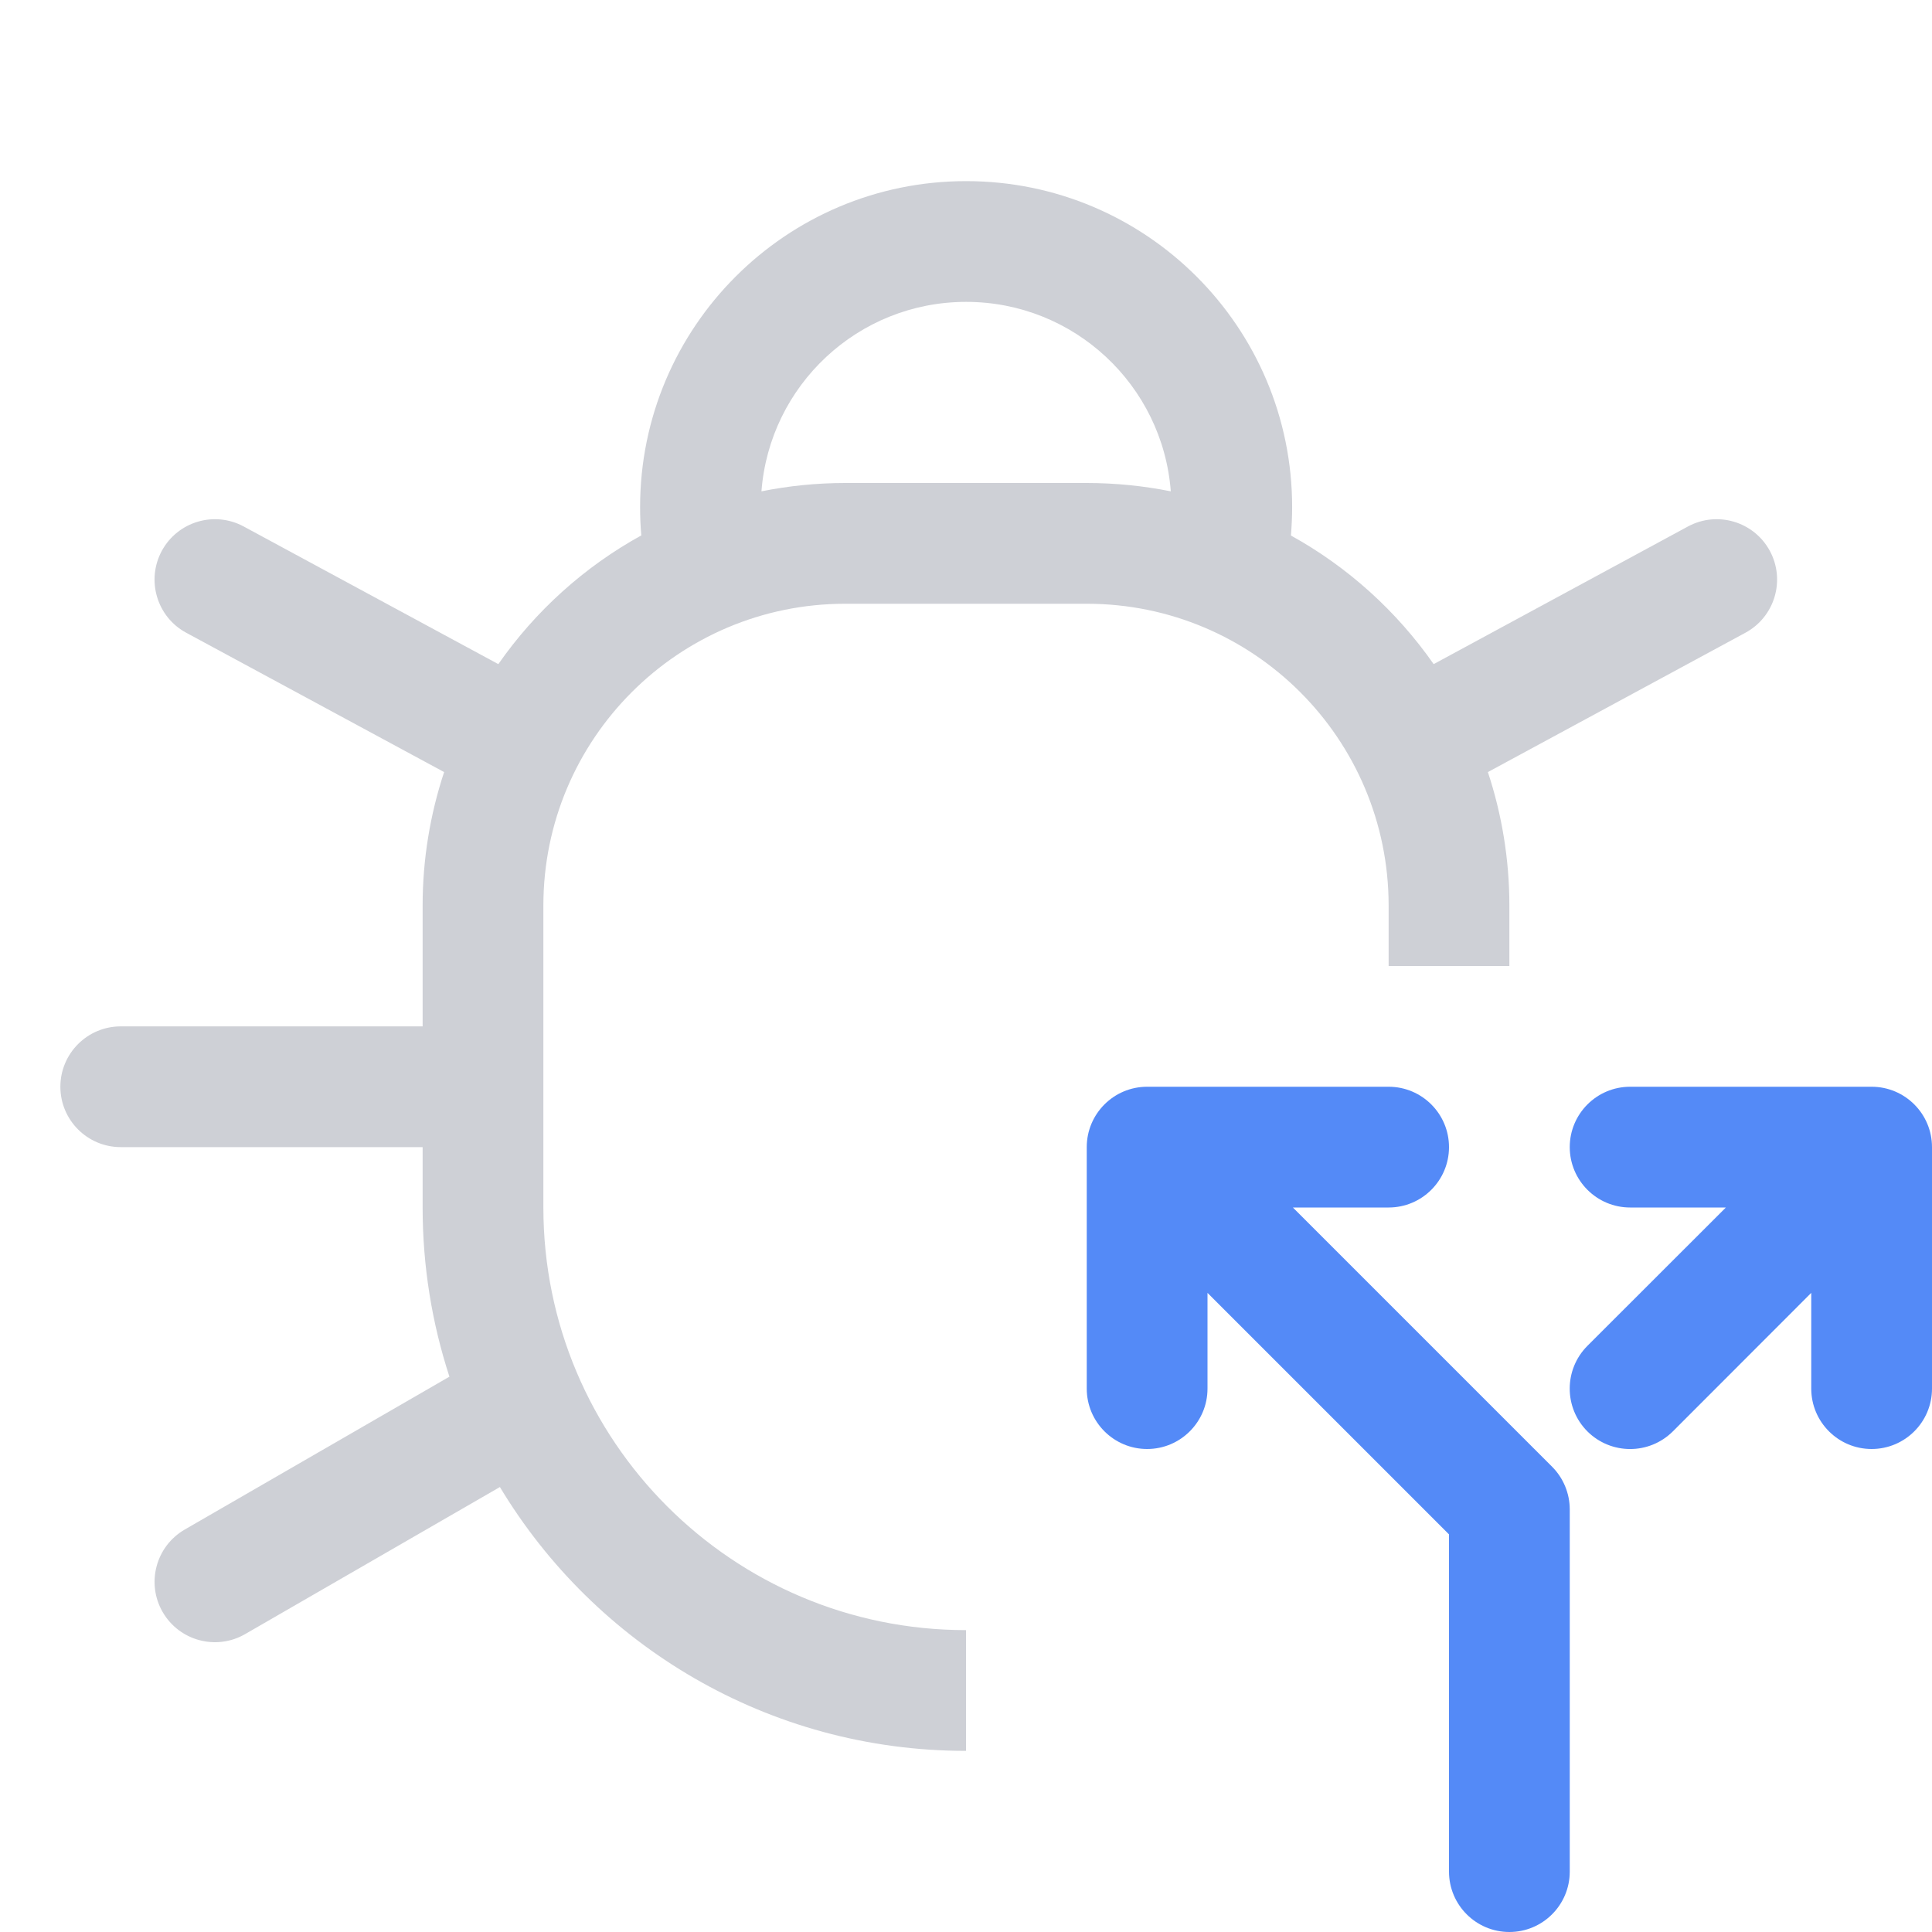<svg width="16" height="16" viewBox="0 0 16 16" fill="none" xmlns="http://www.w3.org/2000/svg">
<path fill-rule="evenodd" clip-rule="evenodd" d="M10.691 4.435C10.697 4.357 10.701 4.279 10.701 4.2C10.701 2.709 9.492 1.5 8.001 1.5C6.51 1.5 5.301 2.709 5.301 4.2C5.301 4.279 5.304 4.357 5.311 4.434C4.839 4.694 4.434 5.06 4.127 5.5L2.018 4.36C1.775 4.229 1.472 4.319 1.34 4.562C1.209 4.805 1.299 5.109 1.542 5.24L3.678 6.394C3.563 6.742 3.5 7.114 3.5 7.5V8.5H1C0.724 8.5 0.5 8.724 0.5 9C0.5 9.276 0.724 9.5 1 9.5H3.5V10C3.5 10.489 3.578 10.96 3.722 11.401L1.53 12.667C1.291 12.805 1.209 13.111 1.347 13.35C1.485 13.589 1.791 13.671 2.03 13.533L4.14 12.315C4.927 13.624 6.361 14.5 8 14.5V13.5C6.067 13.5 4.5 11.933 4.5 10V7.5C4.5 6.119 5.619 5 7 5H9C10.381 5 11.5 6.119 11.5 7.5V8H12.5V7.5C12.5 7.114 12.437 6.742 12.322 6.394L14.455 5.24C14.698 5.108 14.788 4.805 14.657 4.562C14.525 4.319 14.222 4.229 13.979 4.36L11.873 5.5C11.566 5.061 11.162 4.695 10.691 4.435ZM6.306 4.069C6.53 4.024 6.762 4 7 4H9C9.238 4 9.471 4.024 9.696 4.069C9.629 3.191 8.896 2.5 8.001 2.5C7.106 2.5 6.373 3.191 6.306 4.069Z" fill="#CED0D6"/>
<path d="M9 9.5C9 9.224 9.224 9 9.5 9H11.5C11.776 9 12 9.224 12 9.5C12 9.776 11.776 10 11.5 10H10.707L12.854 12.147C12.947 12.24 13 12.368 13 12.5V15.5C13 15.776 12.776 16 12.5 16C12.224 16 12 15.776 12 15.5V12.707L10 10.707V11.5C10 11.776 9.776 12 9.5 12C9.224 12 9 11.776 9 11.5V9.5Z" fill="#548AF7"/>
<path d="M13 9.5C13 9.224 13.224 9 13.5 9H15.5C15.776 9 16 9.224 16 9.5V11.5C16 11.776 15.776 12 15.5 12C15.224 12 15 11.776 15 11.5V10.707L13.854 11.854C13.658 12.049 13.342 12.049 13.146 11.854C12.951 11.658 12.951 11.342 13.146 11.146L14.293 10H13.5C13.224 10 13 9.776 13 9.5Z" fill="#548AF7"/>
</svg>
